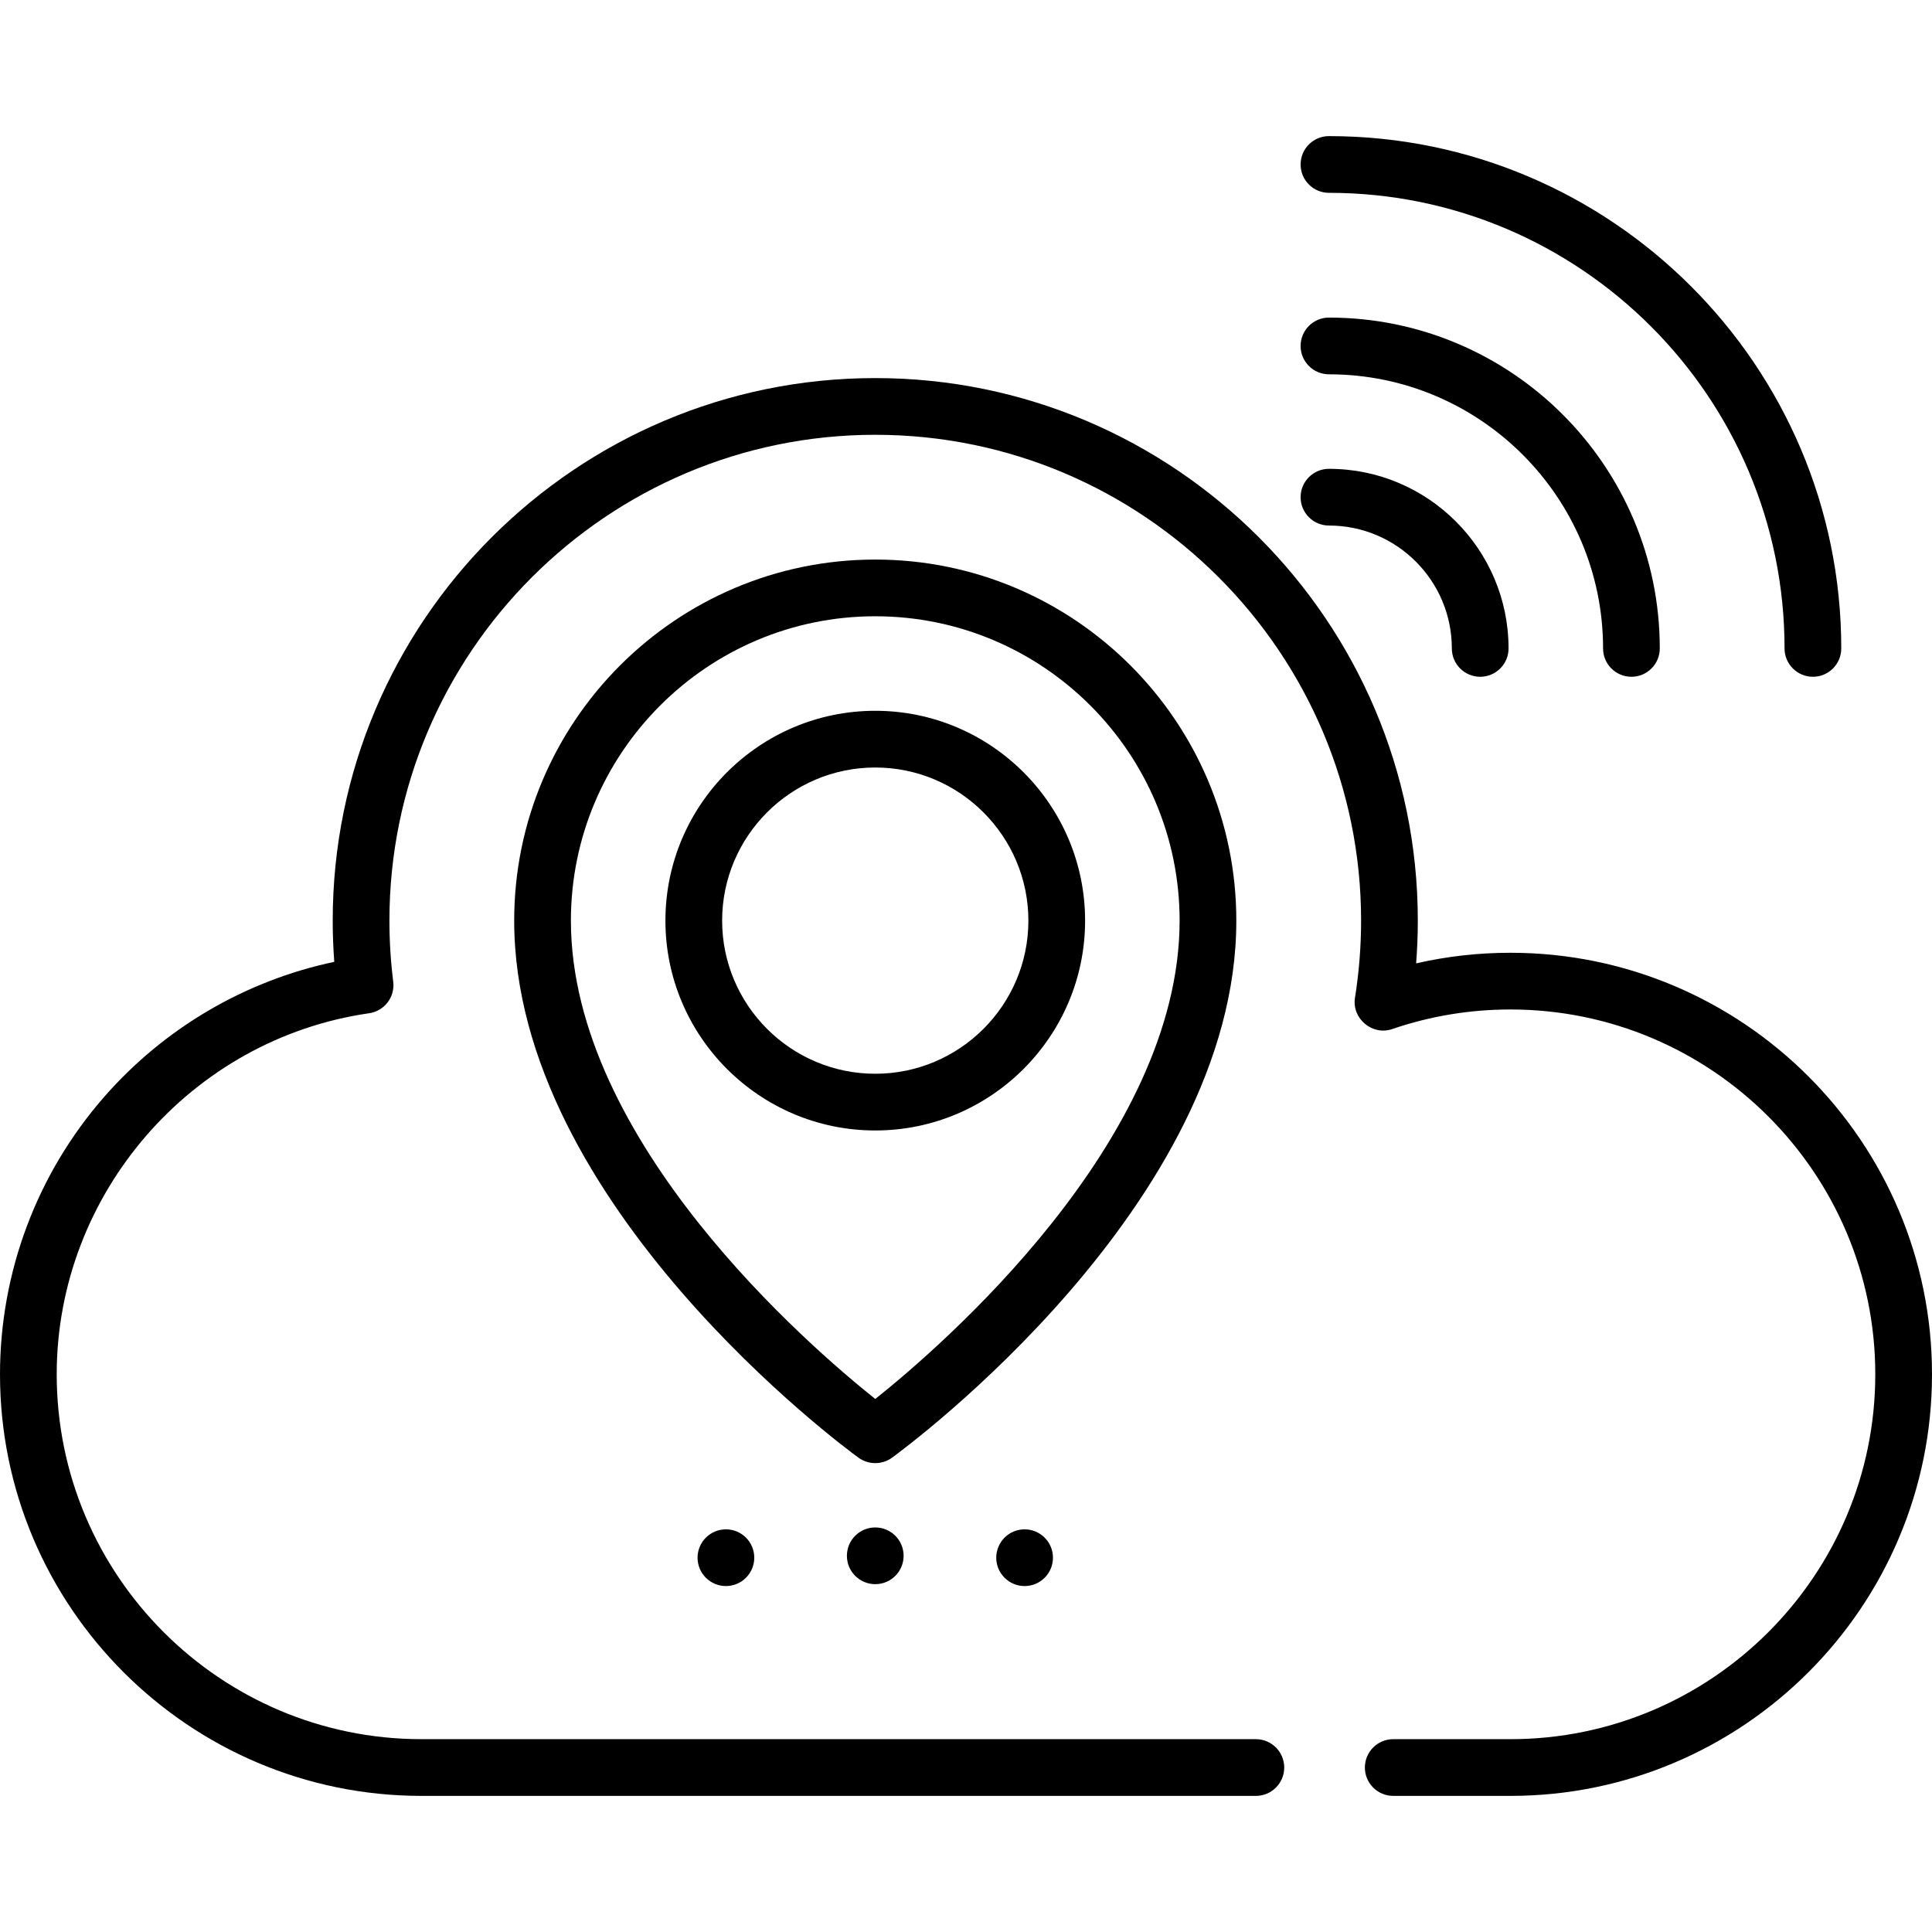 <?xml version="1.0" encoding="iso-8859-1"?>
<!-- Generator: Adobe Illustrator 19.0.0, SVG Export Plug-In . SVG Version: 6.00 Build 0)  -->
<svg version="1.1" id="Capa_1" xmlns="http://www.w3.org/2000/svg" xmlns:xlink="http://www.w3.org/1999/xlink" x="0px" y="0px"
	 viewBox="0 0 512 512" style="enable-background:new 0 0 512 512;" xml:space="preserve">
<g>
	<g>
		<path d="M400.282,252.493c-8.465,0-16.832,0.943-24.994,2.81c0.297-3.774,0.446-7.559,0.446-11.327
			c0-79.281-64.5-143.781-143.781-143.781s-143.781,64.5-143.781,143.781c0,3.633,0.138,7.287,0.413,10.925
			c-23.57,4.974-45.03,17.531-61.032,35.847C9.785,311.087,0,337.176,0,364.211C0,425.813,50.117,475.93,111.718,475.93h221.099
			c4.15,0,7.515-3.365,7.515-7.515c0-4.15-3.365-7.515-7.515-7.515H111.718c-53.314,0-96.689-43.375-96.689-96.689
			c0-47.763,35.594-88.902,82.794-95.691c4.055-0.583,6.895-4.306,6.386-8.371c-0.669-5.341-1.008-10.783-1.008-16.173
			c0-70.994,57.758-128.751,128.751-128.751s128.752,57.758,128.752,128.751c0,6.82-0.545,13.701-1.622,20.449
			c-0.876,5.493,4.592,10.099,9.855,8.292c10.066-3.447,20.611-5.195,31.343-5.195c53.314,0,96.689,43.375,96.689,96.689
			c0,53.314-43.374,96.689-96.688,96.689h-31.061c-4.15,0-7.515,3.365-7.515,7.515c0,4.15,3.365,7.515,7.515,7.515h31.061
			C461.883,475.93,512,425.813,512,364.211S461.883,252.493,400.282,252.493z"/>
	</g>
</g>
<g>
	<g>
		<path d="M231.953,148.29c-52.762,0-95.687,42.925-95.687,95.687c0,75.105,87.541,139.633,91.267,142.343
			c2.605,1.895,6.234,1.896,8.839,0c3.726-2.71,91.267-67.238,91.267-142.343C327.64,191.214,284.715,148.29,231.953,148.29z
			 M231.953,370.745c-17.469-13.929-80.658-68.368-80.658-126.769c0-44.475,36.183-80.658,80.658-80.658
			c44.475,0,80.658,36.183,80.658,80.658C312.611,302.378,249.42,356.817,231.953,370.745z"/>
	</g>
</g>
<g>
	<g>
		<path d="M231.953,188.368c-30.663,0-55.609,24.946-55.609,55.609c0,30.663,24.946,55.609,55.609,55.609
			c30.663,0,55.609-24.946,55.609-55.609C287.562,213.314,262.616,188.368,231.953,188.368z M231.953,284.556
			c-22.376,0-40.579-18.204-40.579-40.579c0-22.376,18.204-40.579,40.579-40.579c22.376,0,40.579,18.204,40.579,40.579
			C272.532,266.352,254.329,284.556,231.953,284.556z"/>
	</g>
</g>
<g>
	<g>
		<path d="M352.188,124.243c-4.15,0-7.515,3.365-7.515,7.515c0,4.15,3.365,7.515,7.515,7.515c17.955,0,32.564,14.609,32.564,32.564
			c0,4.15,3.365,7.515,7.515,7.515c4.15,0,7.515-3.365,7.515-7.515C399.781,145.593,378.43,124.243,352.188,124.243z"/>
	</g>
</g>
<g>
	<g>
		<path d="M352.188,84.164c-4.15,0-7.515,3.365-7.515,7.515c0,4.15,3.365,7.515,7.515,7.515c40.055,0,72.642,32.587,72.642,72.642
			c0,4.15,3.365,7.515,7.515,7.515s7.515-3.365,7.515-7.515C439.859,123.493,400.53,84.164,352.188,84.164z"/>
	</g>
</g>
<g>
	<g>
		<path d="M352.188,36.07c-4.15,0-7.515,3.365-7.515,7.515c0,4.15,3.365,7.515,7.515,7.515c66.574,0,120.736,54.162,120.736,120.736
			c0,4.15,3.365,7.515,7.515,7.515s7.515-3.365,7.515-7.515C487.953,96.974,427.049,36.07,352.188,36.07z"/>
	</g>
</g>
<g>
	<g>
		<circle cx="231.953" cy="412.305" r="7.515"/>
	</g>
</g>
<g>
	<g>
		<circle cx="271.53" cy="412.806" r="7.515"/>
	</g>
</g>
<g>
	<g>
		<circle cx="192.376" cy="412.806" r="7.515"/>
	</g>
</g>
<g>
</g>
<g>
</g>
<g>
</g>
<g>
</g>
<g>
</g>
<g>
</g>
<g>
</g>
<g>
</g>
<g>
</g>
<g>
</g>
<g>
</g>
<g>
</g>
<g>
</g>
<g>
</g>
<g>
</g>
</svg>
